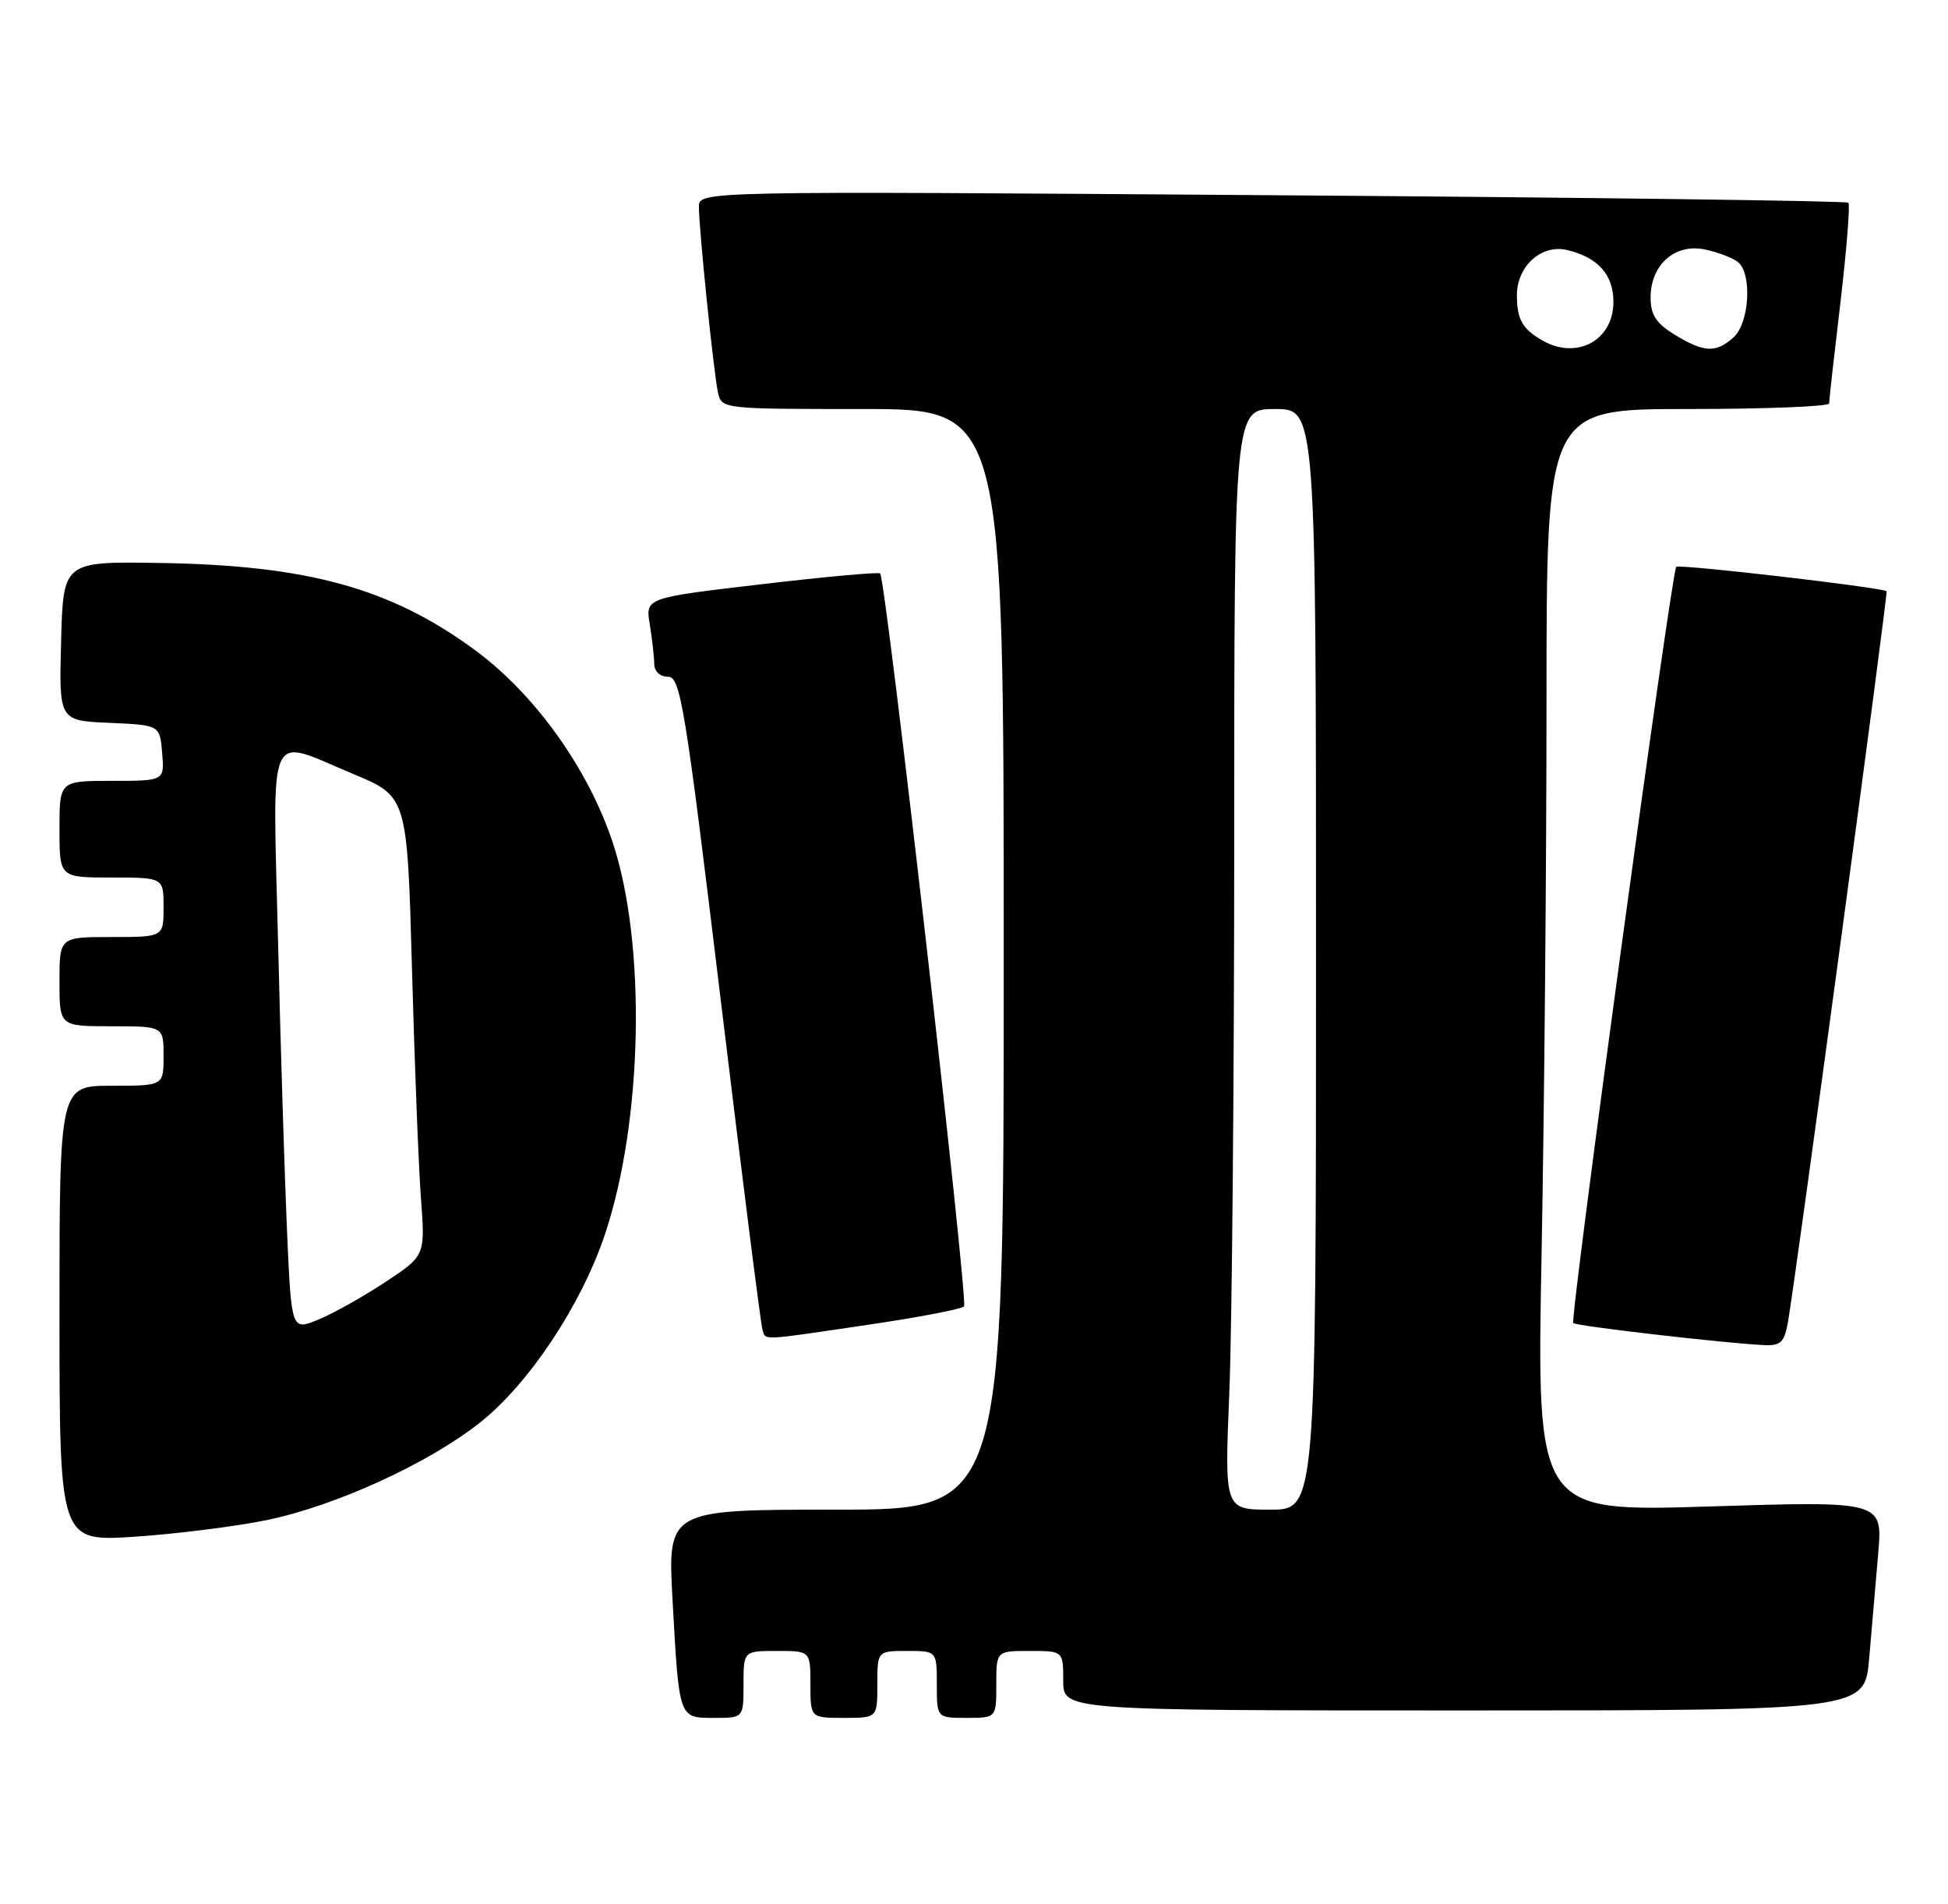 <?xml version="1.0" encoding="UTF-8" standalone="no"?>
<!DOCTYPE svg PUBLIC "-//W3C//DTD SVG 1.1//EN" "http://www.w3.org/Graphics/SVG/1.1/DTD/svg11.dtd" >
<svg xmlns="http://www.w3.org/2000/svg" xmlns:xlink="http://www.w3.org/1999/xlink" version="1.1" viewBox="0 0 262 256">
 <g >
 <path fill="currentColor"
d=" M 100.00 226.50 C 100.00 222.00 100.00 222.00 104.50 222.00 C 109.00 222.00 109.00 222.00 109.00 226.50 C 109.00 231.00 109.00 231.00 113.50 231.00 C 118.00 231.00 118.00 231.00 118.00 226.50 C 118.00 222.00 118.00 222.00 122.00 222.00 C 126.00 222.00 126.00 222.00 126.00 226.50 C 126.00 231.00 126.00 231.00 130.00 231.00 C 134.00 231.00 134.00 231.00 134.00 226.50 C 134.00 222.00 134.00 222.00 138.50 222.00 C 143.00 222.00 143.00 222.00 143.00 226.00 C 143.00 230.00 143.00 230.00 196.90 230.00 C 250.80 230.00 250.80 230.00 251.40 223.00 C 251.73 219.15 252.27 212.81 252.61 208.92 C 253.22 201.84 253.22 201.84 229.94 202.57 C 206.67 203.30 206.67 203.30 207.34 168.49 C 207.70 149.34 208.00 115.97 208.00 94.34 C 208.00 55.00 208.00 55.00 227.00 55.00 C 237.45 55.00 246.00 54.66 246.01 54.25 C 246.01 53.84 246.70 47.70 247.54 40.61 C 248.37 33.52 248.85 27.51 248.60 27.26 C 248.34 27.01 213.46 26.55 171.07 26.25 C 94.00 25.69 94.00 25.69 94.00 27.81 C 94.00 30.76 95.97 50.02 96.56 52.75 C 97.04 54.99 97.14 55.00 116.02 55.00 C 135.00 55.00 135.00 55.00 135.00 129.00 C 135.00 203.00 135.00 203.00 112.39 203.00 C 89.78 203.00 89.78 203.00 90.46 215.25 C 91.35 231.22 91.27 231.00 96.07 231.00 C 100.00 231.00 100.00 231.00 100.00 226.50 Z  M 35.85 204.41 C 45.14 202.50 57.70 196.75 64.62 191.24 C 71.20 186.00 78.20 175.44 81.37 165.96 C 86.47 150.74 86.94 126.90 82.40 113.26 C 79.10 103.33 71.91 93.31 63.85 87.39 C 52.53 79.08 41.38 76.01 21.47 75.70 C 8.50 75.50 8.50 75.50 8.22 86.20 C 7.93 96.91 7.93 96.91 14.72 97.20 C 21.50 97.50 21.50 97.50 21.81 101.25 C 22.12 105.00 22.12 105.00 15.06 105.00 C 8.00 105.00 8.00 105.00 8.00 111.50 C 8.00 118.00 8.00 118.00 15.00 118.00 C 22.00 118.00 22.00 118.00 22.00 122.00 C 22.00 126.00 22.00 126.00 15.00 126.00 C 8.00 126.00 8.00 126.00 8.00 132.00 C 8.00 138.00 8.00 138.00 15.00 138.00 C 22.00 138.00 22.00 138.00 22.00 142.00 C 22.00 146.00 22.00 146.00 15.00 146.00 C 8.00 146.00 8.00 146.00 8.00 176.65 C 8.00 207.30 8.00 207.30 18.10 206.64 C 23.65 206.27 31.64 205.27 35.85 204.41 Z  M 240.48 177.75 C 241.60 171.28 253.97 79.64 253.74 79.50 C 252.89 78.96 225.84 75.83 225.45 76.22 C 224.81 76.86 211.12 177.38 211.60 177.91 C 211.97 178.31 231.96 180.62 237.20 180.87 C 239.51 180.98 239.99 180.52 240.48 177.75 Z  M 116.75 178.14 C 123.49 177.15 129.30 176.04 129.66 175.67 C 130.26 175.07 119.16 78.03 118.38 77.11 C 118.20 76.90 111.02 77.55 102.43 78.56 C 86.80 80.39 86.80 80.39 87.39 83.95 C 87.71 85.90 87.98 88.29 87.99 89.25 C 88.00 90.28 88.76 91.00 89.84 91.00 C 91.52 91.00 92.14 94.80 96.91 134.25 C 99.79 158.04 102.32 178.06 102.54 178.75 C 103.03 180.28 101.97 180.32 116.75 178.14 Z  M 165.34 187.25 C 165.70 178.59 165.99 145.29 166.00 113.25 C 166.00 55.00 166.00 55.00 171.50 55.00 C 177.00 55.00 177.00 55.00 177.00 129.00 C 177.00 203.00 177.00 203.00 170.84 203.00 C 164.69 203.00 164.69 203.00 165.34 187.25 Z  M 207.50 45.81 C 204.77 44.26 204.03 42.98 204.02 39.75 C 203.99 35.81 207.31 32.80 210.77 33.62 C 214.93 34.61 217.00 36.93 217.00 40.60 C 217.00 45.75 212.12 48.42 207.50 45.81 Z  M 225.25 45.01 C 222.74 43.48 222.00 42.34 222.00 40.01 C 222.00 35.59 225.29 32.69 229.32 33.55 C 231.07 33.92 233.06 34.68 233.75 35.24 C 235.68 36.79 235.30 43.42 233.17 45.35 C 230.80 47.49 229.21 47.43 225.25 45.01 Z  M 38.61 165.72 C 38.29 158.45 37.74 140.91 37.40 126.75 C 36.68 97.05 35.74 99.17 47.45 104.05 C 54.77 107.09 54.77 107.09 55.41 130.30 C 55.76 143.06 56.30 156.95 56.62 161.18 C 57.19 168.85 57.19 168.85 51.85 172.38 C 48.91 174.33 44.86 176.60 42.85 177.43 C 39.20 178.94 39.20 178.94 38.61 165.72 Z "/>
</g>
</svg>